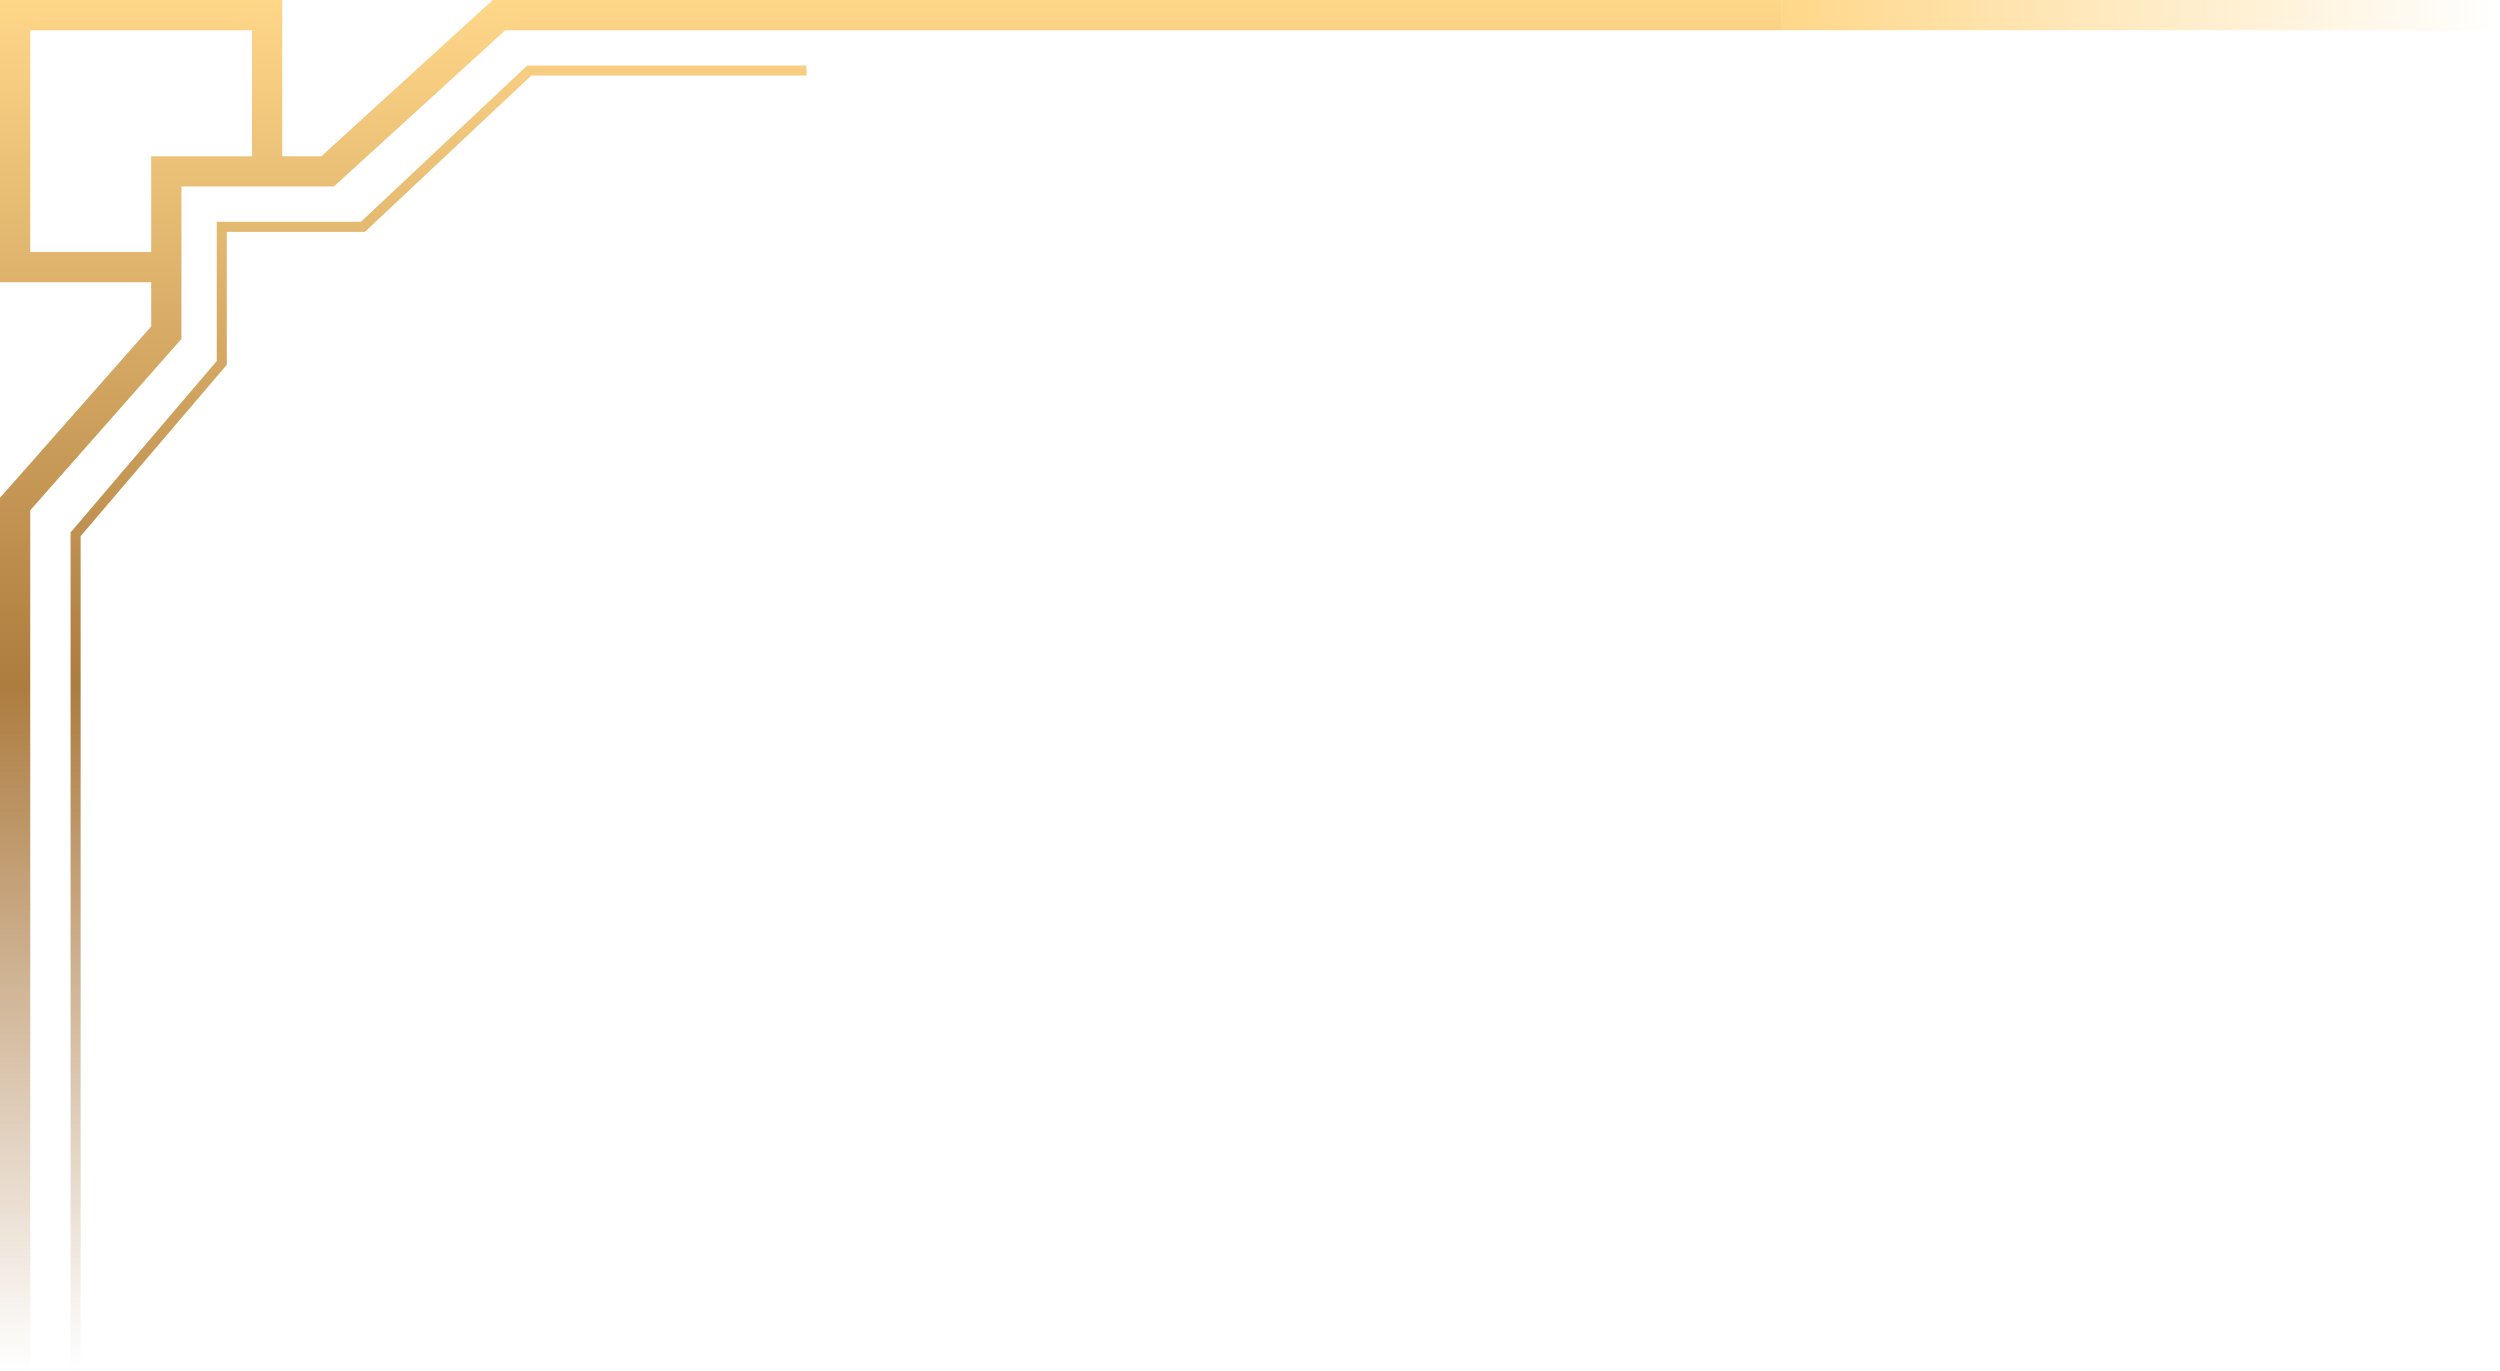 <svg xmlns="http://www.w3.org/2000/svg" width="248" height="136" fill="none">
  <path fill="url(#medium-gold_svg__a)" d="M176.686 0H248v3h-71.314z"></path>
  <path fill="url(#medium-gold_svg__b)" fill-rule="evenodd" d="m31.879 15.5 17-15.5h127.807v3H50.121l-17 15.5H18v15.121l-15 17V136H0V49.379l15-17V28H0V0h28v15.5zM15 15.5V25H3V3h22v12.5zm37.5-9h-.198l-.144.136L35.802 22H21.5v13.816L7.12 52.676l-.12.14V136h1V53.184l14.38-16.86.12-.14V23h13.698l.144-.136L52.698 7.5H80v-1z" clip-rule="evenodd"></path>
  <defs>
    <linearGradient id="medium-gold_svg__a" x1="176.707" x2="248.033" y1="2.011" y2="2.002" gradientUnits="userSpaceOnUse">
      <stop stop-color="#FFD789"></stop>
      <stop offset="1" stop-color="#FFD789" stop-opacity="0"></stop>
    </linearGradient>
    <linearGradient id="medium-gold_svg__b" x1="88.343" x2="88.343" y1="0" y2="136" gradientUnits="userSpaceOnUse">
      <stop stop-color="#FFD789"></stop>
      <stop offset="0.5" stop-color="#AD7C3F"></stop>
      <stop offset="1" stop-color="#A97948" stop-opacity="0"></stop>
    </linearGradient>
  </defs>
</svg>